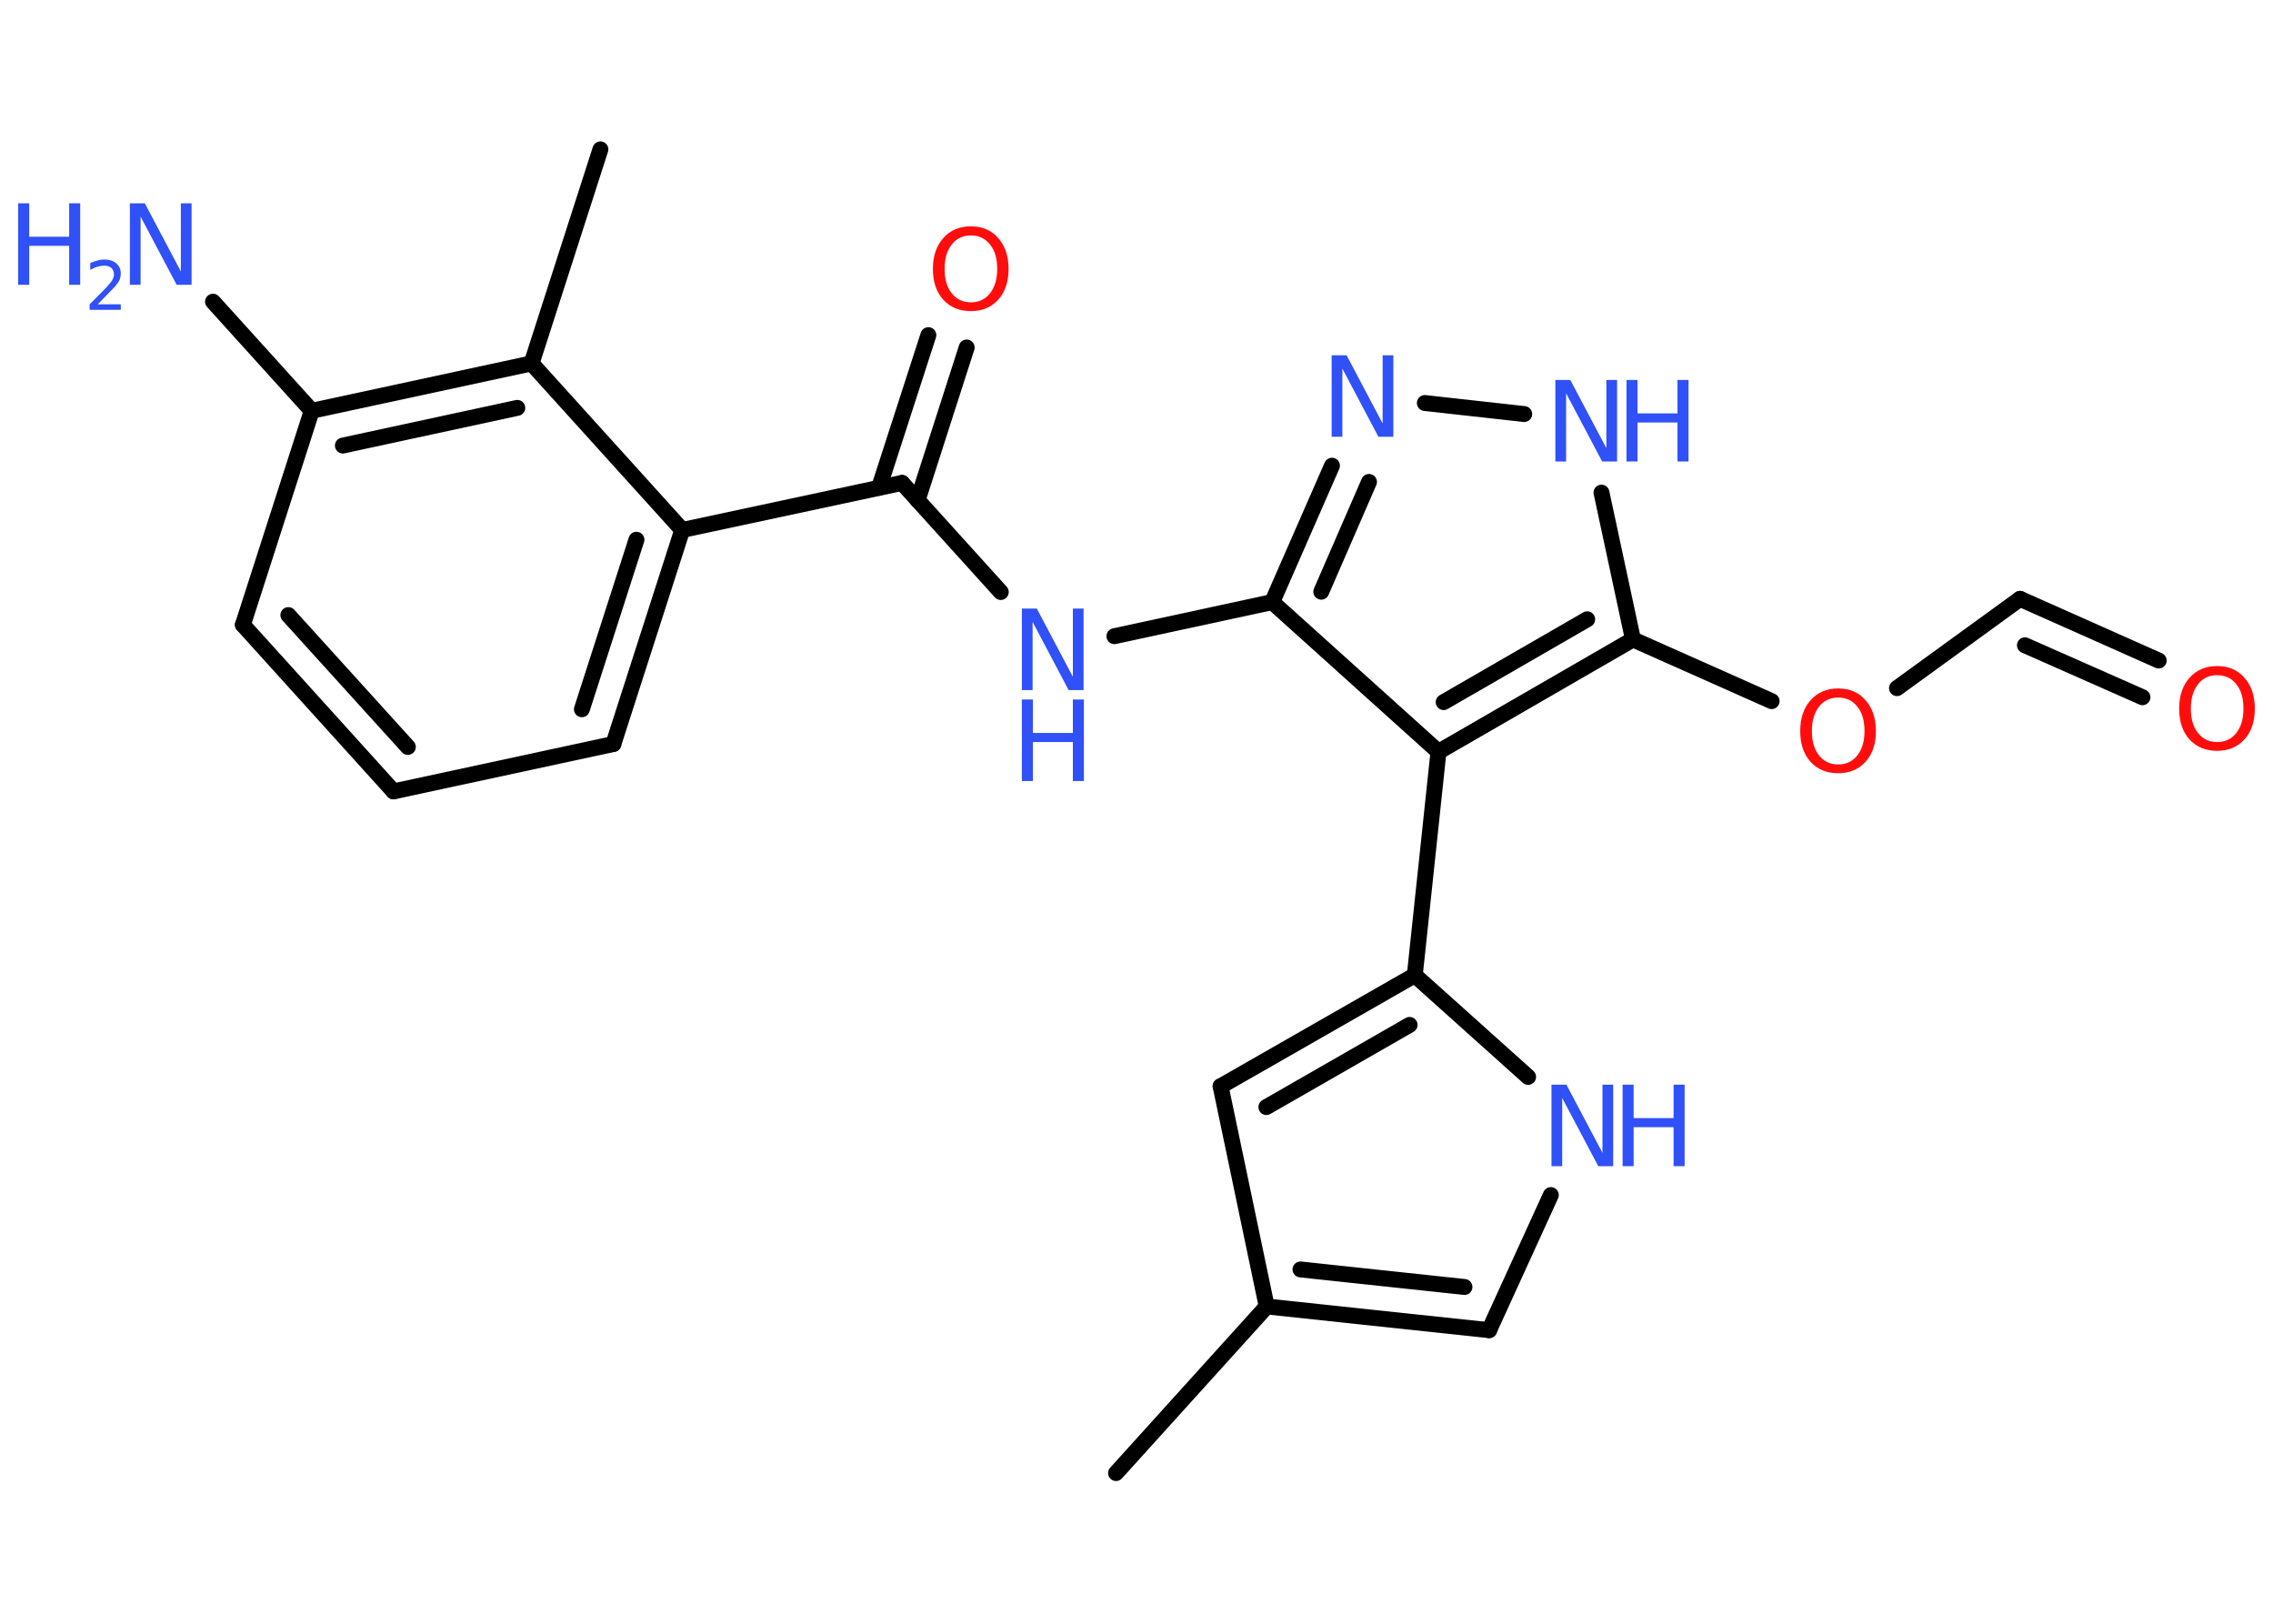 <?xml version='1.0' encoding='UTF-8'?>
<!DOCTYPE svg PUBLIC "-//W3C//DTD SVG 1.1//EN" "http://www.w3.org/Graphics/SVG/1.1/DTD/svg11.dtd">
<svg version='1.2' xmlns='http://www.w3.org/2000/svg' xmlns:xlink='http://www.w3.org/1999/xlink' width='70.0mm' height='50.0mm' viewBox='0 0 70.0 50.0'>
  <desc>Generated by the Chemistry Development Kit (http://github.com/cdk)</desc>
  <g stroke-linecap='round' stroke-linejoin='round' stroke='#000000' stroke-width='.49' fill='#3050F8'>
    <rect x='.0' y='.0' width='70.0' height='50.0' fill='#FFFFFF' stroke='none'/>
    <g id='mol1' class='mol'>
      <line id='mol1bnd1' class='bond' x1='34.37' y1='45.36' x2='39.01' y2='40.23'/>
      <g id='mol1bnd2' class='bond'>
        <line x1='39.01' y1='40.23' x2='45.86' y2='40.96'/>
        <line x1='40.05' y1='39.09' x2='45.1' y2='39.63'/>
      </g>
      <line id='mol1bnd3' class='bond' x1='45.86' y1='40.96' x2='47.76' y2='36.8'/>
      <line id='mol1bnd4' class='bond' x1='47.06' y1='33.16' x2='43.57' y2='30.03'/>
      <line id='mol1bnd5' class='bond' x1='43.57' y1='30.03' x2='44.3' y2='23.15'/>
      <line id='mol1bnd6' class='bond' x1='44.3' y1='23.15' x2='39.18' y2='18.54'/>
      <line id='mol1bnd7' class='bond' x1='39.18' y1='18.54' x2='34.32' y2='19.59'/>
      <line id='mol1bnd8' class='bond' x1='30.82' y1='18.23' x2='27.78' y2='14.87'/>
      <g id='mol1bnd9' class='bond'>
        <line x1='27.07' y1='15.02' x2='28.59' y2='10.32'/>
        <line x1='28.26' y1='15.4' x2='29.77' y2='10.7'/>
      </g>
      <line id='mol1bnd10' class='bond' x1='27.78' y1='14.87' x2='21.01' y2='16.32'/>
      <g id='mol1bnd11' class='bond'>
        <line x1='18.89' y1='22.91' x2='21.01' y2='16.32'/>
        <line x1='17.92' y1='21.84' x2='19.6' y2='16.62'/>
      </g>
      <line id='mol1bnd12' class='bond' x1='18.89' y1='22.91' x2='12.12' y2='24.37'/>
      <g id='mol1bnd13' class='bond'>
        <line x1='7.48' y1='19.24' x2='12.12' y2='24.37'/>
        <line x1='8.88' y1='18.94' x2='12.56' y2='23.0'/>
      </g>
      <line id='mol1bnd14' class='bond' x1='7.48' y1='19.24' x2='9.6' y2='12.65'/>
      <line id='mol1bnd15' class='bond' x1='9.6' y1='12.65' x2='6.56' y2='9.29'/>
      <g id='mol1bnd16' class='bond'>
        <line x1='16.37' y1='11.19' x2='9.6' y2='12.65'/>
        <line x1='15.93' y1='12.56' x2='10.56' y2='13.72'/>
      </g>
      <line id='mol1bnd17' class='bond' x1='21.01' y1='16.32' x2='16.37' y2='11.19'/>
      <line id='mol1bnd18' class='bond' x1='16.37' y1='11.19' x2='18.49' y2='4.6'/>
      <g id='mol1bnd19' class='bond'>
        <line x1='41.02' y1='14.34' x2='39.18' y2='18.54'/>
        <line x1='42.16' y1='14.84' x2='40.69' y2='18.22'/>
      </g>
      <line id='mol1bnd20' class='bond' x1='43.88' y1='12.41' x2='46.94' y2='12.75'/>
      <line id='mol1bnd21' class='bond' x1='49.32' y1='15.17' x2='50.29' y2='19.69'/>
      <g id='mol1bnd22' class='bond'>
        <line x1='44.3' y1='23.15' x2='50.29' y2='19.69'/>
        <line x1='44.46' y1='21.62' x2='48.88' y2='19.07'/>
      </g>
      <line id='mol1bnd23' class='bond' x1='50.29' y1='19.69' x2='54.56' y2='21.59'/>
      <line id='mol1bnd24' class='bond' x1='58.42' y1='21.19' x2='62.21' y2='18.44'/>
      <g id='mol1bnd25' class='bond'>
        <line x1='62.21' y1='18.44' x2='66.48' y2='20.34'/>
        <line x1='62.36' y1='19.87' x2='65.98' y2='21.47'/>
      </g>
      <g id='mol1bnd26' class='bond'>
        <line x1='43.57' y1='30.03' x2='37.59' y2='33.45'/>
        <line x1='43.41' y1='31.56' x2='39.0' y2='34.09'/>
      </g>
      <line id='mol1bnd27' class='bond' x1='39.01' y1='40.23' x2='37.59' y2='33.45'/>
      <g id='mol1atm4' class='atom'>
        <path d='M47.78 33.4h.46l1.11 2.1v-2.1h.33v2.51h-.46l-1.11 -2.1v2.1h-.33v-2.51z' stroke='none'/>
        <path d='M49.97 33.4h.34v1.03h1.23v-1.03h.34v2.51h-.34v-1.2h-1.23v1.2h-.34v-2.51z' stroke='none'/>
      </g>
      <g id='mol1atm8' class='atom'>
        <path d='M31.47 18.74h.46l1.11 2.1v-2.1h.33v2.51h-.46l-1.11 -2.1v2.1h-.33v-2.51z' stroke='none'/>
        <path d='M31.47 21.54h.34v1.03h1.23v-1.03h.34v2.51h-.34v-1.2h-1.23v1.2h-.34v-2.51z' stroke='none'/>
      </g>
      <path id='mol1atm10' class='atom' d='M29.9 7.25q-.37 .0 -.59 .28q-.22 .28 -.22 .75q.0 .48 .22 .75q.22 .28 .59 .28q.37 .0 .59 -.28q.22 -.28 .22 -.75q.0 -.48 -.22 -.75q-.22 -.28 -.59 -.28zM29.9 6.97q.53 .0 .84 .36q.32 .36 .32 .95q.0 .6 -.32 .95q-.32 .35 -.84 .35q-.53 .0 -.85 -.35q-.32 -.35 -.32 -.95q.0 -.59 .32 -.95q.32 -.36 .85 -.36z' stroke='none' fill='#FF0D0D'/>
      <g id='mol1atm16' class='atom'>
        <path d='M4.0 6.26h.46l1.11 2.1v-2.1h.33v2.51h-.46l-1.11 -2.1v2.1h-.33v-2.51z' stroke='none'/>
        <path d='M.56 6.26h.34v1.03h1.23v-1.03h.34v2.51h-.34v-1.2h-1.23v1.2h-.34v-2.51z' stroke='none'/>
        <path d='M3.01 9.37h.71v.17h-.96v-.17q.12 -.12 .32 -.32q.2 -.2 .25 -.26q.1 -.11 .14 -.19q.04 -.08 .04 -.15q.0 -.12 -.08 -.2q-.08 -.07 -.22 -.07q-.1 .0 -.2 .03q-.11 .03 -.23 .1v-.21q.12 -.05 .23 -.08q.11 -.03 .19 -.03q.24 .0 .38 .12q.14 .12 .14 .31q.0 .09 -.03 .18q-.03 .08 -.13 .2q-.02 .03 -.16 .17q-.14 .14 -.38 .39z' stroke='none'/>
      </g>
      <path id='mol1atm19' class='atom' d='M41.01 10.94h.46l1.11 2.1v-2.1h.33v2.51h-.46l-1.11 -2.1v2.1h-.33v-2.51z' stroke='none'/>
      <g id='mol1atm20' class='atom'>
        <path d='M47.9 11.7h.46l1.11 2.1v-2.1h.33v2.51h-.46l-1.11 -2.1v2.1h-.33v-2.51z' stroke='none'/>
        <path d='M50.09 11.7h.34v1.03h1.23v-1.03h.34v2.51h-.34v-1.2h-1.23v1.2h-.34v-2.51z' stroke='none'/>
      </g>
      <path id='mol1atm22' class='atom' d='M56.61 21.48q-.37 .0 -.59 .28q-.22 .28 -.22 .75q.0 .48 .22 .75q.22 .28 .59 .28q.37 .0 .59 -.28q.22 -.28 .22 -.75q.0 -.48 -.22 -.75q-.22 -.28 -.59 -.28zM56.61 21.2q.53 .0 .84 .36q.32 .36 .32 .95q.0 .6 -.32 .95q-.32 .35 -.84 .35q-.53 .0 -.85 -.35q-.32 -.35 -.32 -.95q.0 -.59 .32 -.95q.32 -.36 .85 -.36z' stroke='none' fill='#FF0D0D'/>
      <path id='mol1atm24' class='atom' d='M68.28 20.79q-.37 .0 -.59 .28q-.22 .28 -.22 .75q.0 .48 .22 .75q.22 .28 .59 .28q.37 .0 .59 -.28q.22 -.28 .22 -.75q.0 -.48 -.22 -.75q-.22 -.28 -.59 -.28zM68.28 20.51q.53 .0 .84 .36q.32 .36 .32 .95q.0 .6 -.32 .95q-.32 .35 -.84 .35q-.53 .0 -.85 -.35q-.32 -.35 -.32 -.95q.0 -.59 .32 -.95q.32 -.36 .85 -.36z' stroke='none' fill='#FF0D0D'/>
    </g>
  </g>
</svg>
